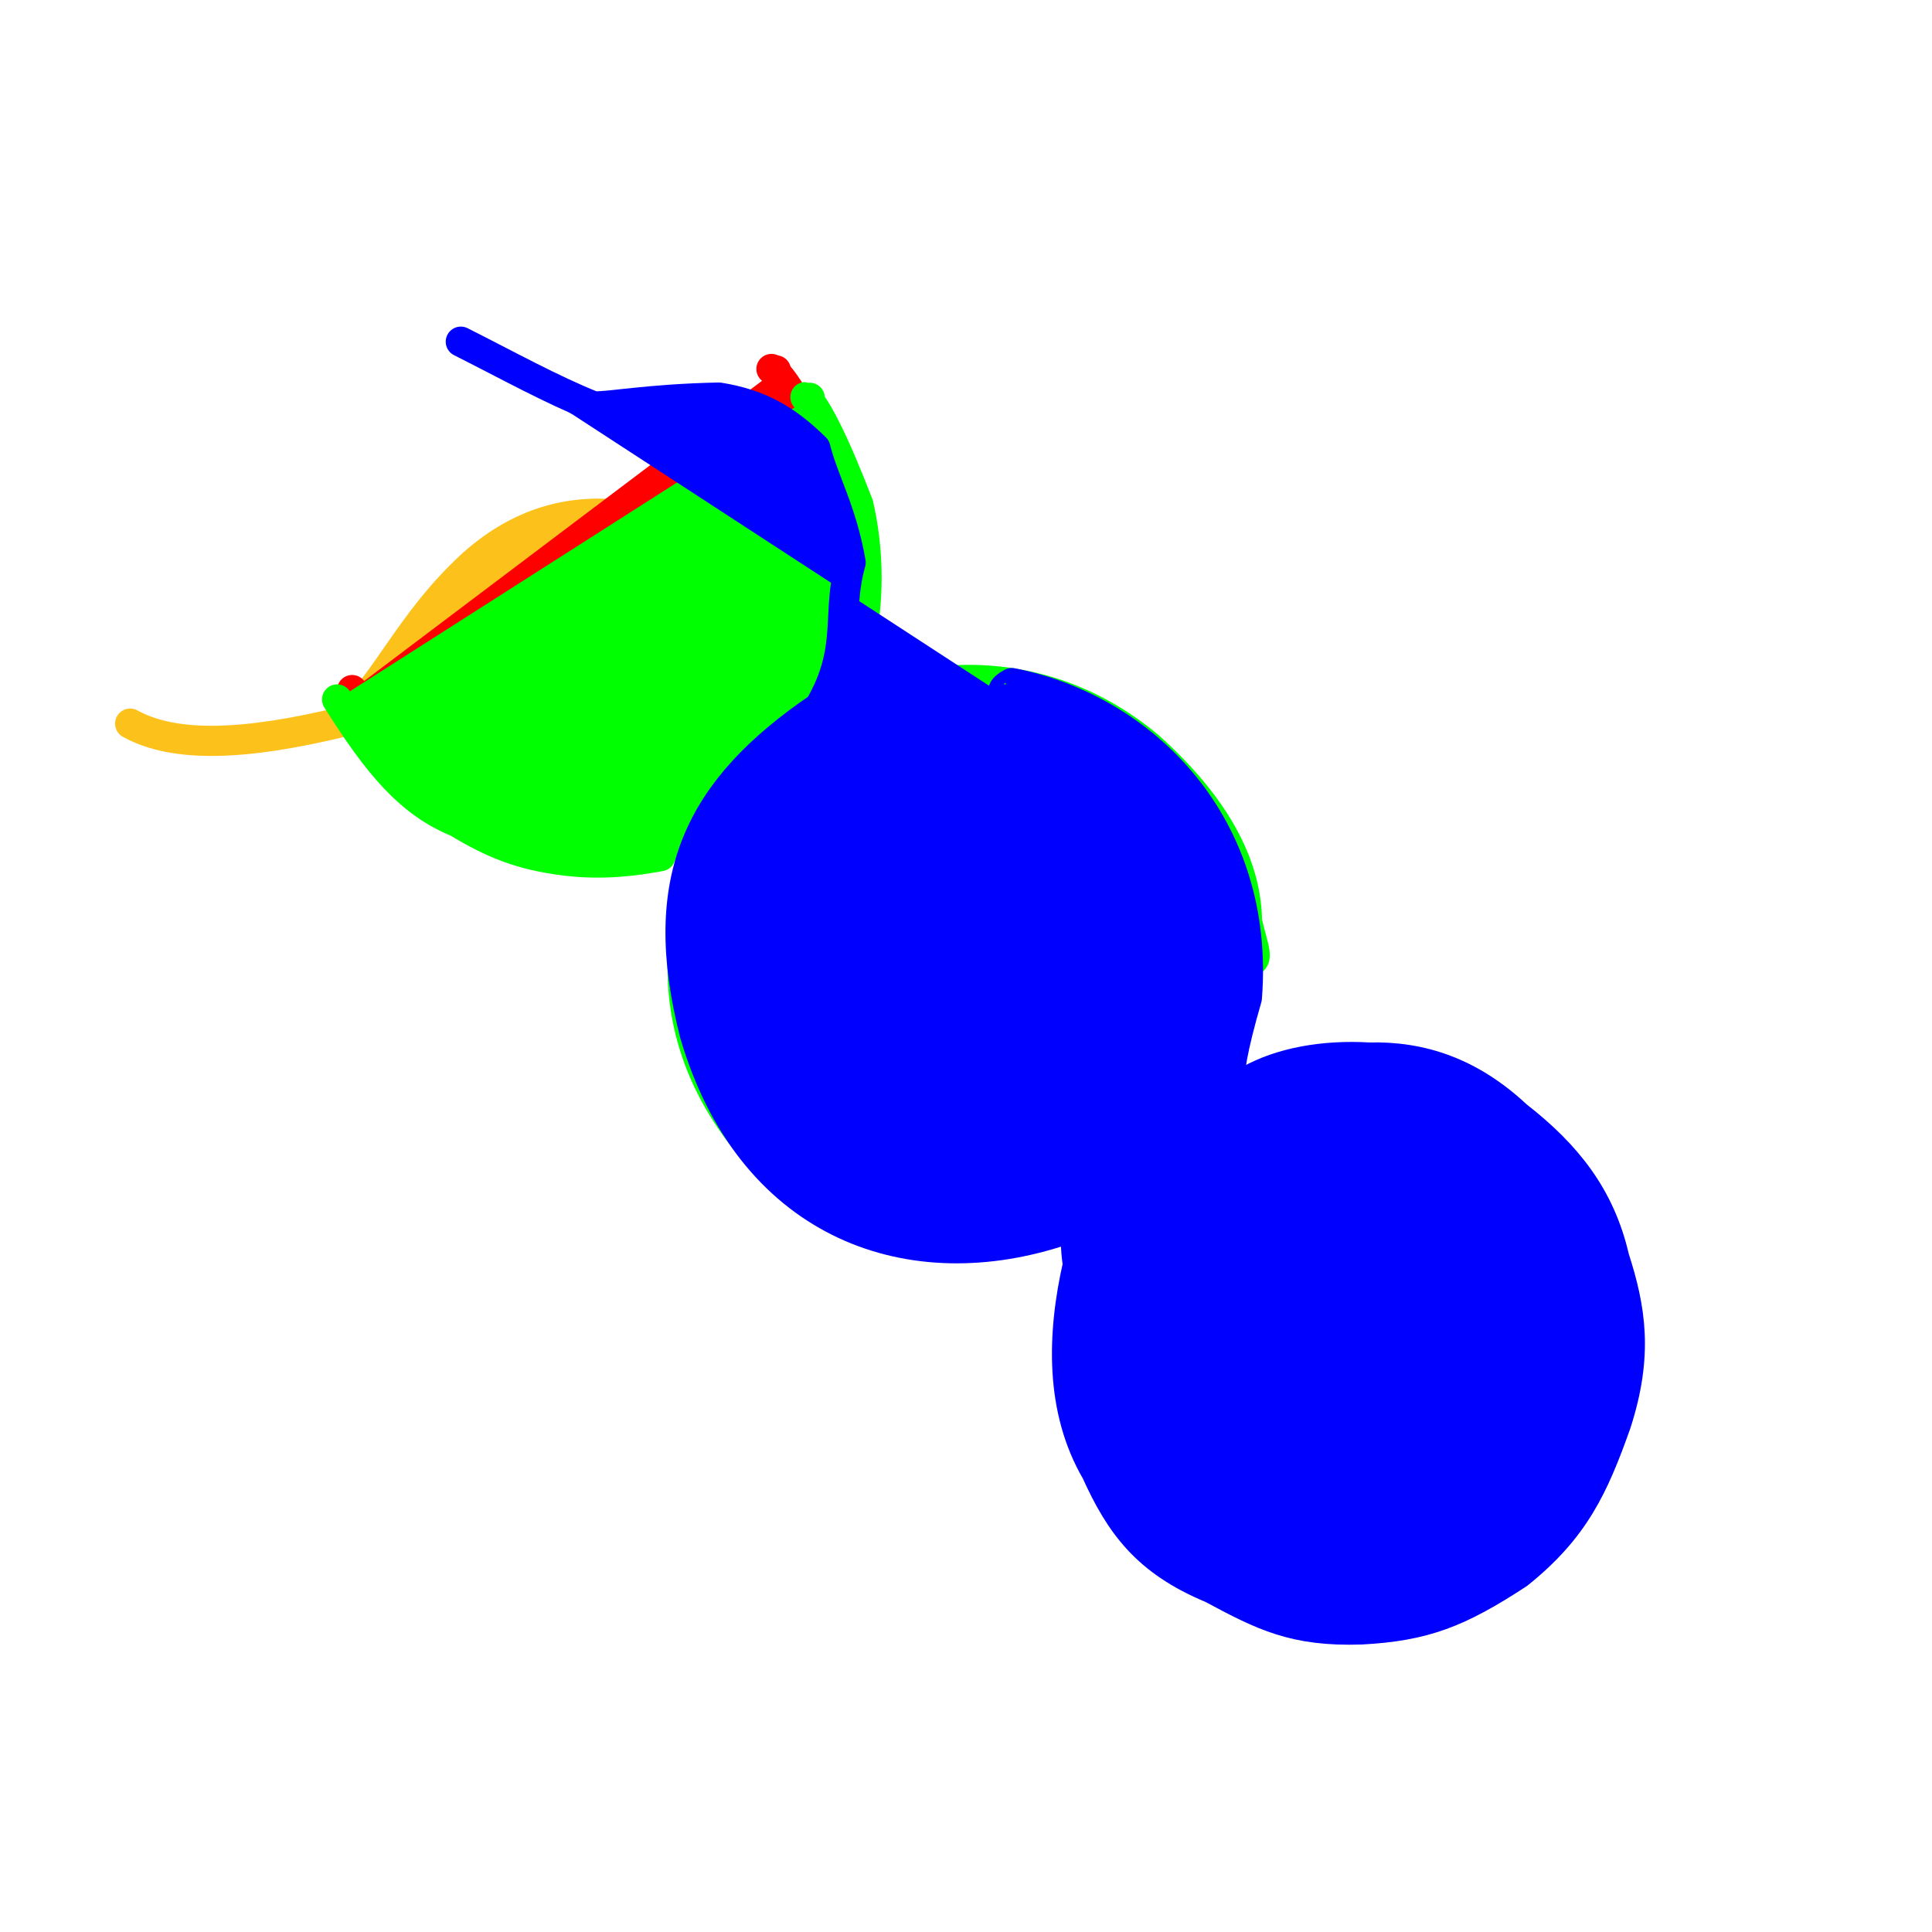 <?xml version="1.0" ?>
<svg xmlns="http://www.w3.org/2000/svg" version="1.1" width="128" height="128">
  <defs/>
  <g>
    <path d="M 58.38 49.585 C 58.38 49.599 57.337 49.001 60.073 47.528 C 74.189 48.617 86.583 57.936 77.898 73.022 C 67.7 85.889 71.384 91.611 74.026 90.815 C 72.965 87.686 74.275 83.096 76.879 78.135 C 79.879 73.977 83.981 71.562 88.558 71.045 C 93.852 71.013 98.467 72.9 101.505 77.506 C 104.477 81.221 106.547 84.174 106.477 88.777 C 106.242 93.239 105.429 96.439 101.856 100.668 C 98.461 104.404 96.074 105.842 91.095 106.534 C 86.38 107.005 84.456 105.836 80.439 103.693 C 75.731 101.607 74.158 98.838 72.608 94.898 C 70.574 89.97 71.349 84.05 72.223 79.24 C 70.47 78.053 70.423 79.271 66.465 81.609 C 53.199 80.423 45.59 70.326 48.733 58.47 C 51.985 52.861 53.875 51.569 55.193 50.699 C 52.684 49.722 49.829 48.843 47.575 45.506 C 44.222 40.33 43.481 36.784 43.135 34.485 C 38.409 33.306 34.545 34.503 31.311 37.39 C 27.135 41.226 25.705 45.137 22.751 47.809 C 16.21 49.399 11.571 49.567 8.625 47.942" stroke-width="2.0" fill="rgb(252, 194, 27)" opacity="1.0" stroke="rgb(252, 194, 27)" stroke-opacity="1.0" stroke-linecap="round" stroke-linejoin="round"/>
    <path d="M 51.404 24.536 C 51.396 24.535 51.24 24.497 51.112 24.446 C 51.896 24.989 53.21 27.12 55.225 31.676 C 57.232 38.103 55.915 43.892 54.432 46.695 C 56.252 46.395 57.891 46.032 59.863 46.256 C 64.746 45.513 69.983 45.861 74.38 48.792 C 78.861 52.16 81.508 55.97 81.697 59.798 C 81.999 61.484 82.493 61.484 81.805 60.626 C 80.971 57.06 79.012 52.093 73.498 48.567 C 68.634 46.376 65.174 45.538 58.1 46.468 C 51.737 48.078 50.276 50.359 48.083 55.462 C 45.323 62.801 46.649 69.125 49.842 73.994 C 52.246 78.149 55.661 79.981 57.412 79.932 C 54.618 79.421 50.77 77.214 48.096 73.111 C 45.689 68.738 45.087 64.294 46.471 59.391 C 47.295 55.286 48.141 52.626 49.791 50.646 C 48.693 50.408 46.685 51.429 46.232 51.762 C 45.048 52.648 44.185 54.405 44.204 55.167 C 42.298 55.71 39.756 56.299 37.154 56.16 C 33.917 55.869 31.856 55.03 29.913 53.577 C 27.096 52.019 25.33 49.463 23.331 45.719" stroke-width="2.0" fill="rgb(255, 0, 0)" opacity="1.0" stroke="rgb(255, 0, 0)" stroke-opacity="1.0" stroke-linecap="round" stroke-linejoin="round"/>
    <path d="M 53.646 26.357 C 53.636 26.358 53.486 26.325 53.364 26.309 C 54.014 26.877 55.174 29.044 56.866 33.429 C 58.211 39.334 56.803 44.48 55.489 46.671 C 57.217 46.094 59.225 45.507 61.584 45.221 C 66.496 44.564 71.654 45.729 76.107 49.459 C 80.471 53.376 82.588 57.276 82.614 61.055 C 83.064 62.944 83.498 63.766 82.628 63.681 C 81.711 60.515 80.008 55.102 74.712 50.49 C 69.714 47.289 66.055 46.162 58.535 47.451 C 52.064 49.289 50.689 51.718 48.388 57.314 C 45.646 65.218 47.639 71.123 51.739 75.522 C 54.709 79.457 58.438 81.317 60.569 81.807 C 58.405 82.016 54.674 80.54 50.562 76.893 C 46.356 72.379 44.632 67.149 45.401 61.571 C 46.076 56.951 47.437 53.661 49.505 51.616 C 48.923 51.351 47.431 52.24 46.978 52.703 C 45.384 53.794 44.162 55.786 43.757 56.722 C 42.074 57.031 40.012 57.312 37.537 57.026 C 34.442 56.659 32.536 55.813 30.329 54.479 C 27.169 53.189 25.066 50.683 22.335 46.34" stroke-width="2.0" fill="rgb(0, 255, 0)" opacity="1.0" stroke="rgb(0, 255, 0)" stroke-opacity="1.0" stroke-linecap="round" stroke-linejoin="round"/>
    <path d="M 66.865 46.3 C 66.882 46.297 65.816 45.889 67.031 45.256 C 75.722 46.944 83.52 54.645 82.606 66.121 C 80.64 72.896 81.553 73.013 82.777 71.573 C 84.86 70.401 87.699 69.888 90.693 70.066 C 94.176 69.973 97.427 71.054 100.493 73.927 C 103.79 76.497 106.005 79.267 106.944 83.331 C 108.039 86.732 108.537 89.77 107.065 94.315 C 105.588 98.474 104.322 101.269 100.576 104.267 C 96.634 106.848 94.355 107.731 90.191 107.953 C 85.765 108.099 83.705 107.059 80.3 105.229 C 75.973 103.436 74.221 101.008 72.63 97.495 C 70.249 93.409 70.347 88.48 71.414 83.79 C 71.035 81.324 71.725 80.216 70.041 81.624 C 59.822 84.872 49.632 80.84 46.033 68.5 C 43.416 58.262 46.257 52.318 54.287 46.857 C 56.558 42.939 55.379 40.737 56.357 37.268 C 55.766 33.827 54.543 31.816 54.02 29.692 C 52.005 27.699 50.184 26.75 47.63 26.341 C 42.92 26.437 40.329 26.976 39.314 26.922 C 36.562 25.828 33.509 24.136 30.531 22.638" stroke-width="2.0" fill="rgb(0, 0, 255)" opacity="1.0" stroke="rgb(0, 0, 255)" stroke-opacity="1.0" stroke-linecap="round" stroke-linejoin="round"/>
  </g>
</svg>
